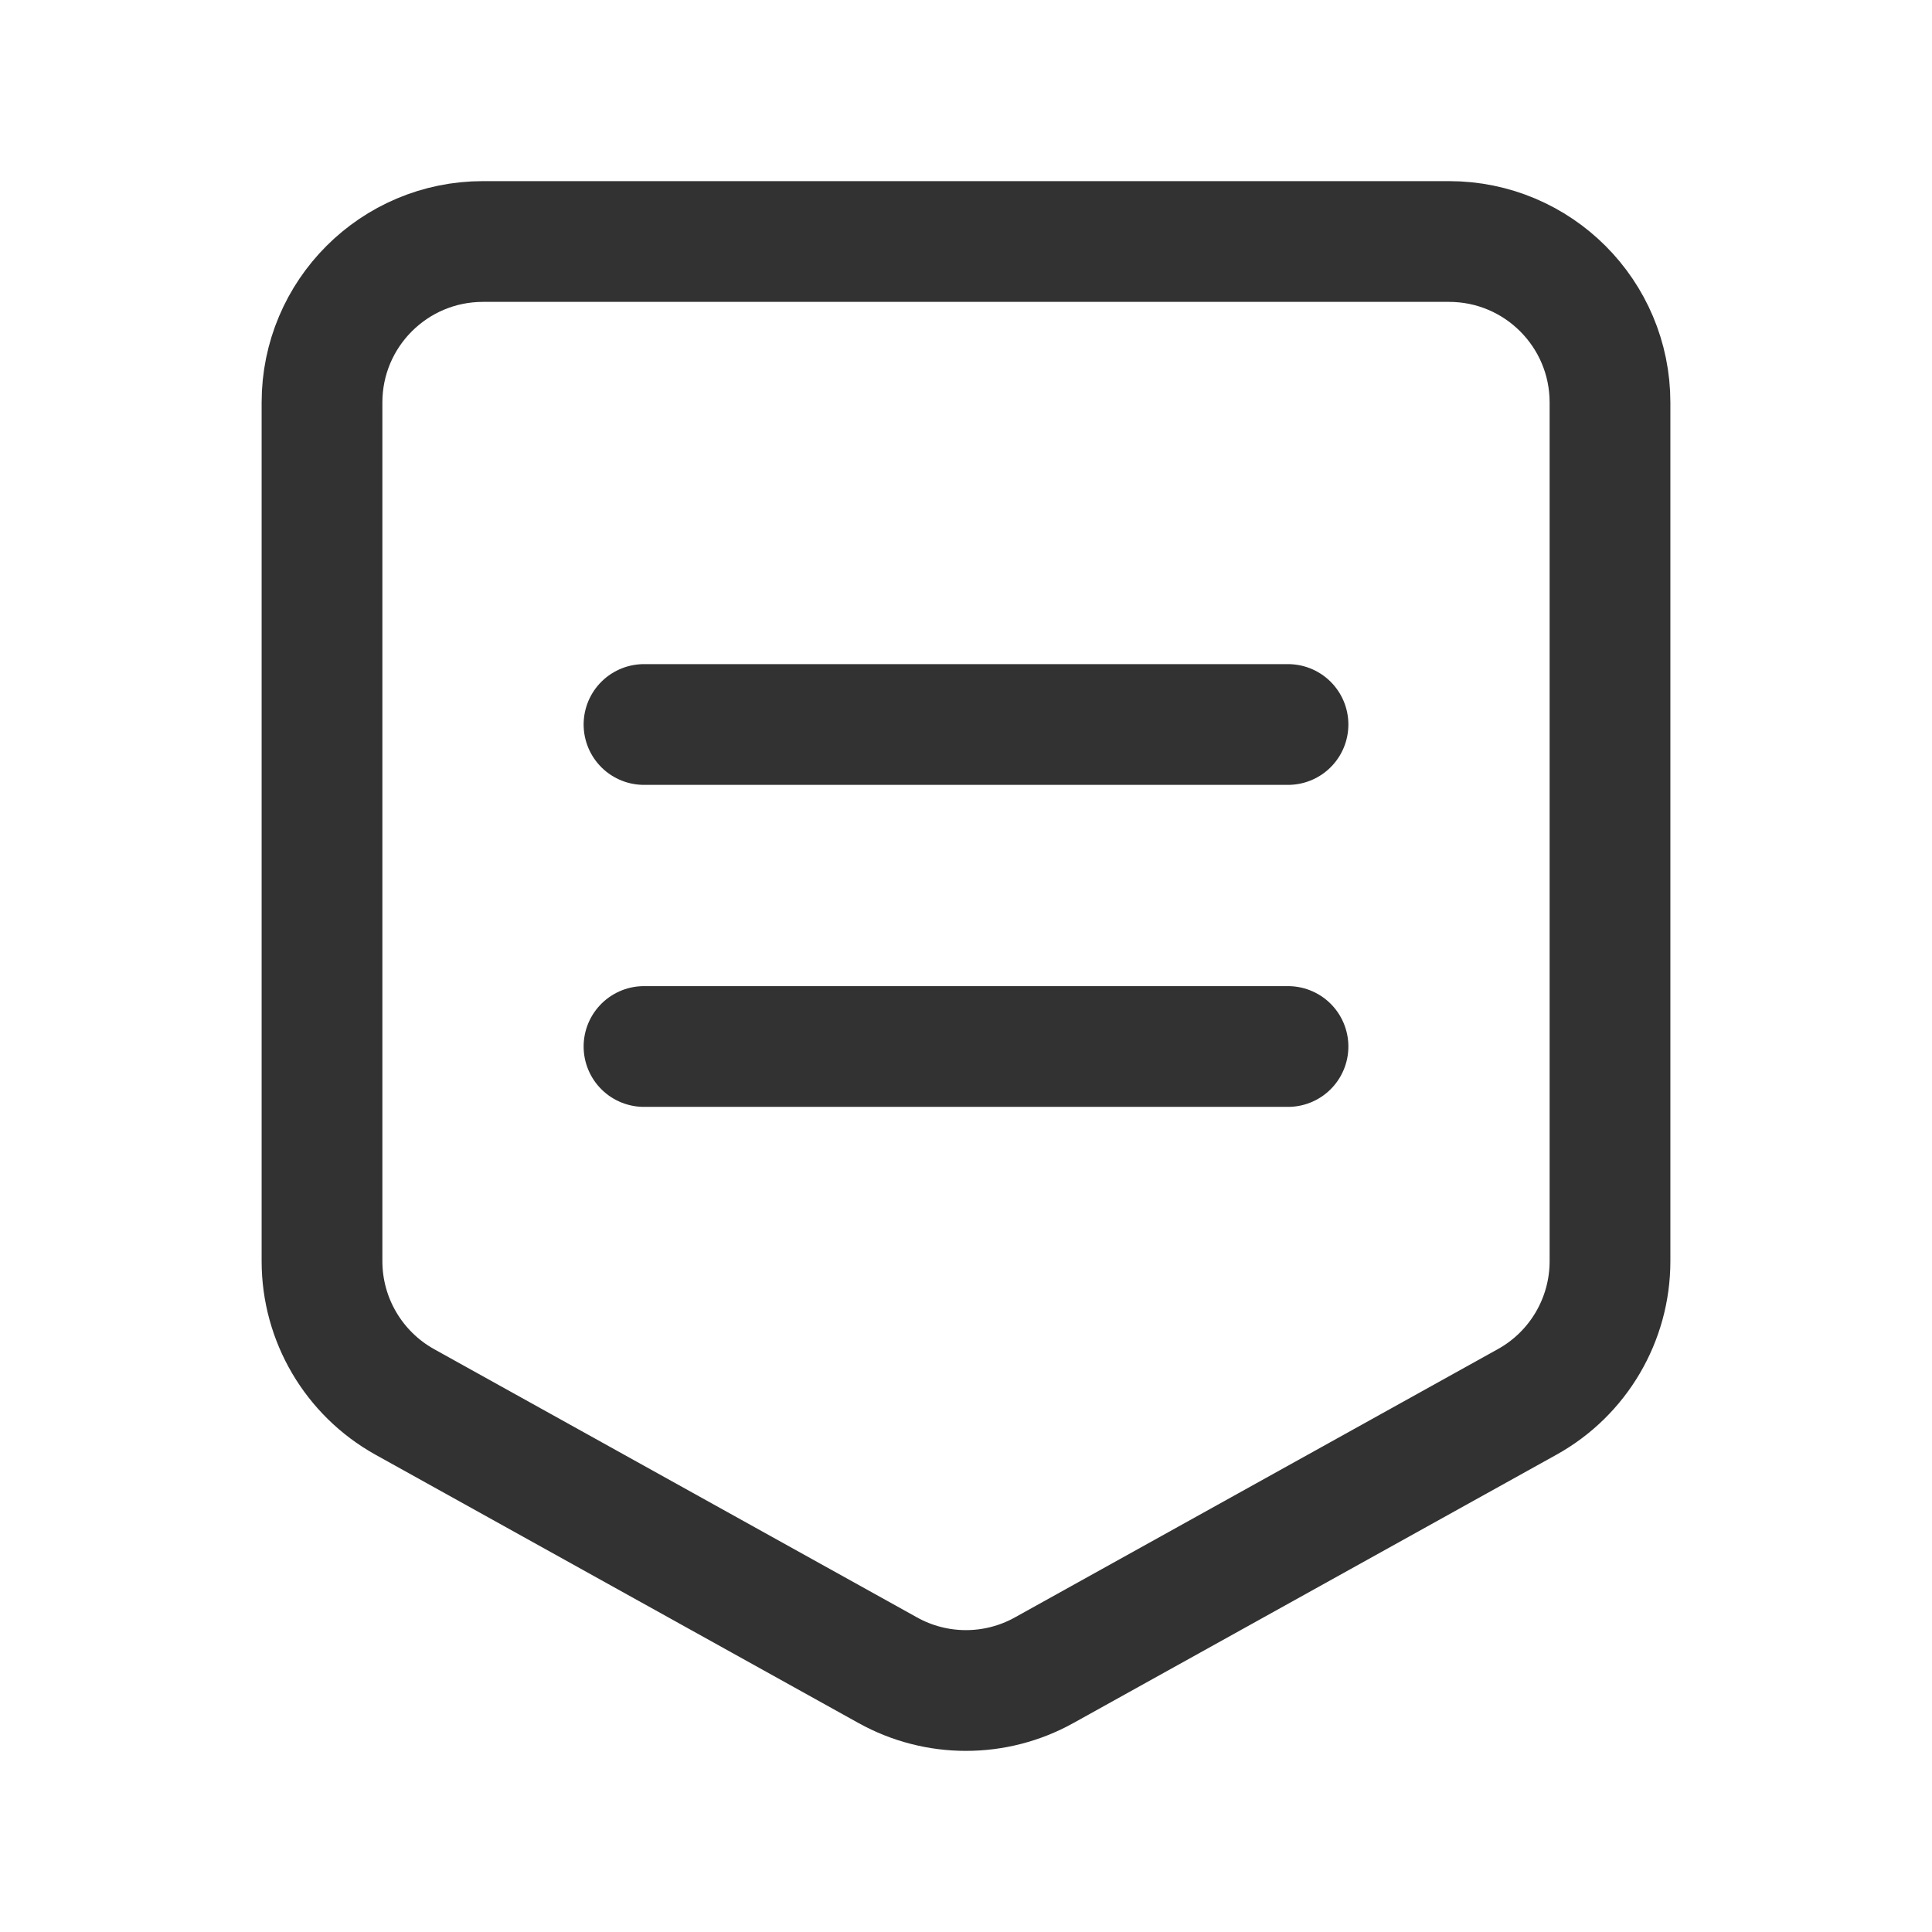 <?xml version="1.0" encoding="UTF-8"?><svg version="1.1" viewBox="0 0 24 24" xmlns="http://www.w3.org/2000/svg" xmlns:xlink="http://www.w3.org/1999/xlink"><g stroke-linecap="round" stroke-width="1.5" stroke="#323232" fill="none" stroke-linejoin="round"><line x1="8" x2="16" y1="9" y2="9"></line><path d="M4 15.667v-10.667c0-1.105.895-2 2-2h12c1.105 0 2 .895 2 2v10.667c0 .726-.394 1.396-1.029 1.748l-6 3.333c-.604.336-1.339.336-1.943 0l-6-3.333c-.634-.353-1.028-1.022-1.028-1.748Z"></path><line x1="8" x2="16" y1="13" y2="13"></line></g><rect width="24" height="24" fill="none"></rect></svg>